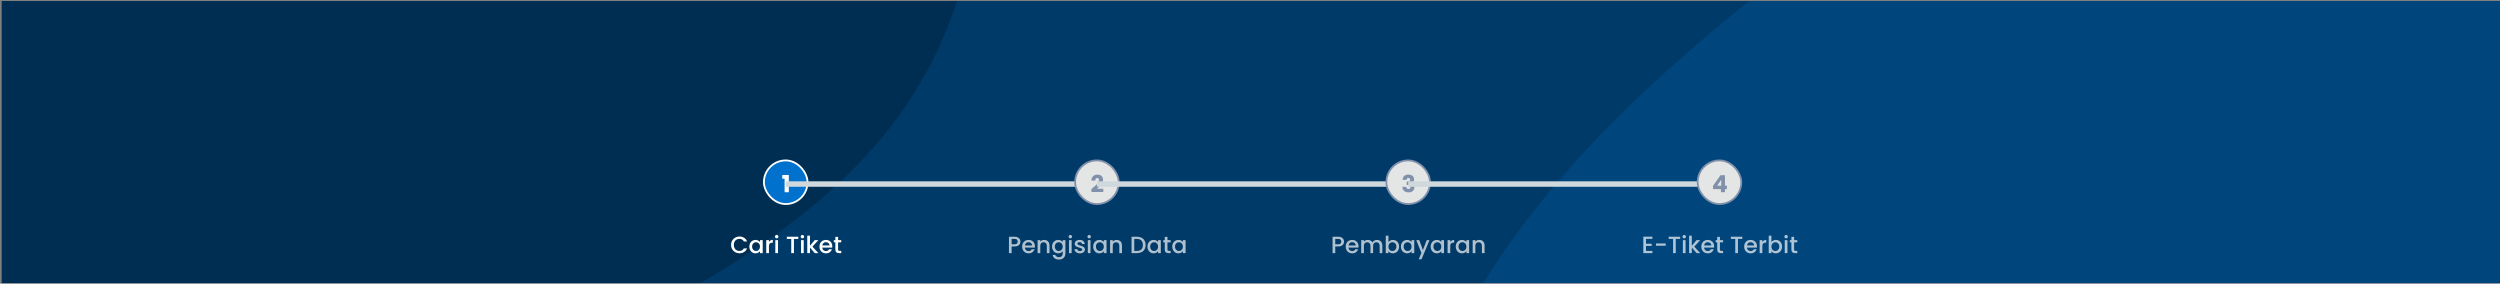 <svg width="1375" height="156" viewBox="0 0 1375 156" fill="none" xmlns="http://www.w3.org/2000/svg">
<rect x="0" y="0" width="1375" height="156" fill="#808080" stroke="none"/>
<rect width="1376" height="155.19" transform="translate(0.925 0.537)" fill="#0C2F55"/>
<g clip-path="url(#clip0_63_5)">
<g clip-path="url(#clip1_63_5)">
<mask id="mask0_63_5" style="mask-type:luminance" maskUnits="userSpaceOnUse" x="0" y="-202" width="1441" height="561">
<path d="M1440.93 -201.868H0.925V358.132H1440.93V-201.868Z" fill="white"/>
</mask>
<g mask="url(#mask0_63_5)">
<path d="M1440.93 -201.868H0.925V358.132H1440.93V-201.868Z" fill="#003A68"/>
<path d="M0.925 307.835C97.586 305.916 185.11 263.014 270.256 217.219C361.815 167.975 467.215 125.31 513.432 32.186C560.01 -61.666 536.799 -173.304 514.922 -275.77C494.192 -372.866 454.905 -463.894 391.25 -540.087C326.774 -617.263 244.822 -676.502 150.651 -711.789C51.416 -748.974 -53.979 -761.008 -158.918 -746.242C-276.249 -729.732 -402.308 -707.842 -484.426 -622.427C-567.767 -535.739 -599.959 -408.418 -599.308 -288.168C-598.703 -176.429 -540.352 -76.448 -480.958 18.201C-427.831 102.862 -361.034 176.561 -275.367 228.051C-191.507 278.455 -96.898 309.777 0.925 307.835Z" fill="#002E53"/>
<path d="M1440.93 944.955C1567.92 954.154 1705.87 1005.78 1815.13 940.409C1924.72 874.841 1962.12 734.952 1997.14 612.146C2028.4 502.511 2037.58 386.166 2004.27 277.135C1973.61 176.761 1893.63 104.377 1819.37 30.21C1750.1 -38.967 1680.46 -110.254 1587.06 -139.557C1492.71 -169.157 1393.59 -152.432 1296.47 -133.834C1190.17 -113.477 1083.23 -91.932 996.971 -26.556C898.025 48.434 796.114 140.08 773.889 262.227C751.497 385.291 822.633 503.168 880.398 614.116C935.629 720.198 997.014 827.813 1100.01 888.605C1201.25 948.361 1323.67 936.461 1440.93 944.955Z" fill="#00467D"/>
</g>
</g>
</g>
<path d="M402.079 134.69C402.079 133.806 402.283 133.013 402.69 132.311C403.106 131.609 403.665 131.063 404.367 130.673C405.078 130.275 405.853 130.075 406.694 130.075C407.656 130.075 408.51 130.314 409.255 130.79C410.009 131.258 410.555 131.926 410.893 132.792H409.112C408.878 132.316 408.553 131.96 408.137 131.726C407.721 131.492 407.24 131.375 406.694 131.375C406.096 131.375 405.563 131.51 405.095 131.778C404.627 132.047 404.259 132.433 403.99 132.935C403.73 133.438 403.6 134.023 403.6 134.69C403.6 135.358 403.73 135.943 403.99 136.445C404.259 136.948 404.627 137.338 405.095 137.615C405.563 137.884 406.096 138.018 406.694 138.018C407.24 138.018 407.721 137.901 408.137 137.667C408.553 137.433 408.878 137.078 409.112 136.601H410.893C410.555 137.468 410.009 138.135 409.255 138.603C408.51 139.071 407.656 139.305 406.694 139.305C405.845 139.305 405.069 139.11 404.367 138.72C403.665 138.322 403.106 137.771 402.69 137.069C402.283 136.367 402.079 135.574 402.079 134.69ZM412.134 135.613C412.134 134.894 412.281 134.257 412.576 133.702C412.879 133.148 413.286 132.719 413.798 132.415C414.318 132.103 414.89 131.947 415.514 131.947C416.077 131.947 416.567 132.06 416.983 132.285C417.407 132.502 417.745 132.775 417.997 133.104V132.064H419.492V139.227H417.997V138.161C417.745 138.499 417.403 138.781 416.97 139.006C416.536 139.232 416.042 139.344 415.488 139.344C414.872 139.344 414.309 139.188 413.798 138.876C413.286 138.556 412.879 138.114 412.576 137.55C412.281 136.978 412.134 136.333 412.134 135.613ZM417.997 135.639C417.997 135.145 417.893 134.716 417.685 134.352C417.485 133.988 417.221 133.711 416.892 133.52C416.562 133.33 416.207 133.234 415.826 133.234C415.444 133.234 415.089 133.33 414.76 133.52C414.43 133.702 414.162 133.975 413.954 134.339C413.754 134.695 413.655 135.119 413.655 135.613C413.655 136.107 413.754 136.541 413.954 136.913C414.162 137.286 414.43 137.572 414.76 137.771C415.098 137.962 415.453 138.057 415.826 138.057C416.207 138.057 416.562 137.962 416.892 137.771C417.221 137.581 417.485 137.303 417.685 136.939C417.893 136.567 417.997 136.133 417.997 135.639ZM422.92 133.104C423.137 132.74 423.423 132.459 423.778 132.259C424.142 132.051 424.571 131.947 425.065 131.947V133.481H424.688C424.108 133.481 423.666 133.629 423.362 133.923C423.068 134.218 422.92 134.729 422.92 135.457V139.227H421.438V132.064H422.92V133.104ZM427.181 131.115C426.913 131.115 426.687 131.024 426.505 130.842C426.323 130.66 426.232 130.435 426.232 130.166C426.232 129.898 426.323 129.672 426.505 129.49C426.687 129.308 426.913 129.217 427.181 129.217C427.441 129.217 427.662 129.308 427.844 129.49C428.026 129.672 428.117 129.898 428.117 130.166C428.117 130.435 428.026 130.66 427.844 130.842C427.662 131.024 427.441 131.115 427.181 131.115ZM427.909 132.064V139.227H426.427V132.064H427.909ZM439.069 130.192V131.401H436.664V139.227H435.182V131.401H432.764V130.192H439.069ZM441.324 131.115C441.055 131.115 440.83 131.024 440.648 130.842C440.466 130.66 440.375 130.435 440.375 130.166C440.375 129.898 440.466 129.672 440.648 129.49C440.83 129.308 441.055 129.217 441.324 129.217C441.584 129.217 441.805 129.308 441.987 129.49C442.169 129.672 442.26 129.898 442.26 130.166C442.26 130.435 442.169 130.66 441.987 130.842C441.805 131.024 441.584 131.115 441.324 131.115ZM442.052 132.064V139.227H440.57V132.064H442.052ZM446.832 135.652L450.134 139.227H448.132L445.48 136.146V139.227H443.998V129.607H445.48V135.197L448.08 132.064H450.134L446.832 135.652ZM457.761 135.47C457.761 135.739 457.744 135.982 457.709 136.198H452.236C452.279 136.77 452.492 137.23 452.873 137.576C453.254 137.923 453.722 138.096 454.277 138.096C455.074 138.096 455.638 137.763 455.967 137.095H457.566C457.349 137.754 456.955 138.296 456.383 138.72C455.82 139.136 455.118 139.344 454.277 139.344C453.592 139.344 452.977 139.193 452.431 138.889C451.894 138.577 451.469 138.144 451.157 137.589C450.854 137.026 450.702 136.376 450.702 135.639C450.702 134.903 450.849 134.257 451.144 133.702C451.447 133.139 451.868 132.706 452.405 132.402C452.951 132.099 453.575 131.947 454.277 131.947C454.953 131.947 455.555 132.095 456.084 132.389C456.613 132.684 457.024 133.1 457.319 133.637C457.614 134.166 457.761 134.777 457.761 135.47ZM456.214 135.002C456.205 134.456 456.01 134.019 455.629 133.689C455.248 133.36 454.775 133.195 454.212 133.195C453.701 133.195 453.263 133.36 452.899 133.689C452.535 134.01 452.318 134.448 452.249 135.002H456.214ZM460.948 133.273V137.238C460.948 137.507 461.009 137.702 461.13 137.823C461.26 137.936 461.477 137.992 461.78 137.992H462.69V139.227H461.52C460.853 139.227 460.342 139.071 459.986 138.759C459.631 138.447 459.453 137.94 459.453 137.238V133.273H458.608V132.064H459.453V130.283H460.948V132.064H462.69V133.273H460.948Z" fill="white"/>
<rect x="420.145" y="88.227" width="24" height="24" rx="12" fill="#0071CC"/>
<rect x="420.145" y="88.227" width="24" height="24" rx="12" stroke="white"/>
<path d="M430.245 98.304V96.237H433.846V105.727H431.532V98.304H430.245Z" fill="white"/>
<path d="M561.239 132.883C561.239 133.343 561.13 133.776 560.914 134.183C560.697 134.591 560.35 134.924 559.874 135.184C559.397 135.436 558.786 135.561 558.041 135.561H556.403V139.227H554.921V130.192H558.041C558.734 130.192 559.319 130.314 559.796 130.556C560.281 130.79 560.641 131.111 560.875 131.518C561.117 131.926 561.239 132.381 561.239 132.883ZM558.041 134.352C558.604 134.352 559.024 134.227 559.302 133.975C559.579 133.715 559.718 133.351 559.718 132.883C559.718 131.895 559.159 131.401 558.041 131.401H556.403V134.352H558.041ZM569.217 135.47C569.217 135.739 569.2 135.982 569.165 136.198H563.692C563.735 136.77 563.948 137.23 564.329 137.576C564.71 137.923 565.178 138.096 565.733 138.096C566.53 138.096 567.094 137.763 567.423 137.095H569.022C568.805 137.754 568.411 138.296 567.839 138.72C567.276 139.136 566.574 139.344 565.733 139.344C565.048 139.344 564.433 139.193 563.887 138.889C563.35 138.577 562.925 138.144 562.613 137.589C562.31 137.026 562.158 136.376 562.158 135.639C562.158 134.903 562.305 134.257 562.6 133.702C562.903 133.139 563.324 132.706 563.861 132.402C564.407 132.099 565.031 131.947 565.733 131.947C566.409 131.947 567.011 132.095 567.54 132.389C568.069 132.684 568.48 133.1 568.775 133.637C569.07 134.166 569.217 134.777 569.217 135.47ZM567.67 135.002C567.661 134.456 567.466 134.019 567.085 133.689C566.704 133.36 566.231 133.195 565.668 133.195C565.157 133.195 564.719 133.36 564.355 133.689C563.991 134.01 563.774 134.448 563.705 135.002H567.67ZM574.29 131.947C574.853 131.947 575.356 132.064 575.798 132.298C576.248 132.532 576.599 132.879 576.851 133.338C577.102 133.798 577.228 134.352 577.228 135.002V139.227H575.759V135.223C575.759 134.582 575.598 134.092 575.278 133.754C574.957 133.408 574.519 133.234 573.965 133.234C573.41 133.234 572.968 133.408 572.639 133.754C572.318 134.092 572.158 134.582 572.158 135.223V139.227H570.676V132.064H572.158V132.883C572.4 132.589 572.708 132.359 573.081 132.194C573.462 132.03 573.865 131.947 574.29 131.947ZM582.004 131.947C582.559 131.947 583.048 132.06 583.473 132.285C583.906 132.502 584.244 132.775 584.487 133.104V132.064H585.982V139.344C585.982 140.003 585.843 140.588 585.566 141.099C585.289 141.619 584.886 142.027 584.357 142.321C583.837 142.616 583.213 142.763 582.485 142.763C581.514 142.763 580.708 142.534 580.067 142.074C579.426 141.624 579.062 141.008 578.975 140.228H580.444C580.557 140.601 580.795 140.9 581.159 141.125C581.532 141.359 581.974 141.476 582.485 141.476C583.083 141.476 583.564 141.294 583.928 140.93C584.301 140.566 584.487 140.038 584.487 139.344V138.148C584.236 138.486 583.893 138.772 583.46 139.006C583.035 139.232 582.55 139.344 582.004 139.344C581.38 139.344 580.808 139.188 580.288 138.876C579.777 138.556 579.369 138.114 579.066 137.55C578.771 136.978 578.624 136.333 578.624 135.613C578.624 134.894 578.771 134.257 579.066 133.702C579.369 133.148 579.777 132.719 580.288 132.415C580.808 132.103 581.38 131.947 582.004 131.947ZM584.487 135.639C584.487 135.145 584.383 134.716 584.175 134.352C583.976 133.988 583.711 133.711 583.382 133.52C583.053 133.33 582.697 133.234 582.316 133.234C581.935 133.234 581.579 133.33 581.25 133.52C580.921 133.702 580.652 133.975 580.444 134.339C580.245 134.695 580.145 135.119 580.145 135.613C580.145 136.107 580.245 136.541 580.444 136.913C580.652 137.286 580.921 137.572 581.25 137.771C581.588 137.962 581.943 138.057 582.316 138.057C582.697 138.057 583.053 137.962 583.382 137.771C583.711 137.581 583.976 137.303 584.175 136.939C584.383 136.567 584.487 136.133 584.487 135.639ZM588.682 131.115C588.414 131.115 588.188 131.024 588.006 130.842C587.824 130.66 587.733 130.435 587.733 130.166C587.733 129.898 587.824 129.672 588.006 129.49C588.188 129.308 588.414 129.217 588.682 129.217C588.942 129.217 589.163 129.308 589.345 129.49C589.527 129.672 589.618 129.898 589.618 130.166C589.618 130.435 589.527 130.66 589.345 130.842C589.163 131.024 588.942 131.115 588.682 131.115ZM589.41 132.064V139.227H587.928V132.064H589.41ZM593.956 139.344C593.393 139.344 592.886 139.245 592.435 139.045C591.993 138.837 591.642 138.56 591.382 138.213C591.122 137.858 590.984 137.464 590.966 137.03H592.5C592.526 137.334 592.669 137.589 592.929 137.797C593.198 137.997 593.532 138.096 593.93 138.096C594.346 138.096 594.667 138.018 594.892 137.862C595.126 137.698 595.243 137.49 595.243 137.238C595.243 136.97 595.113 136.77 594.853 136.64C594.602 136.51 594.199 136.367 593.644 136.211C593.107 136.064 592.669 135.921 592.331 135.782C591.993 135.644 591.699 135.431 591.447 135.145C591.205 134.859 591.083 134.482 591.083 134.014C591.083 133.633 591.196 133.286 591.421 132.974C591.647 132.654 591.967 132.402 592.383 132.22C592.808 132.038 593.293 131.947 593.839 131.947C594.654 131.947 595.308 132.155 595.802 132.571C596.305 132.979 596.574 133.538 596.608 134.248H595.126C595.1 133.928 594.97 133.672 594.736 133.481C594.502 133.291 594.186 133.195 593.787 133.195C593.397 133.195 593.098 133.269 592.89 133.416C592.682 133.564 592.578 133.759 592.578 134.001C592.578 134.192 592.648 134.352 592.786 134.482C592.925 134.612 593.094 134.716 593.293 134.794C593.493 134.864 593.787 134.955 594.177 135.067C594.697 135.206 595.122 135.349 595.451 135.496C595.789 135.635 596.08 135.843 596.322 136.12C596.565 136.398 596.691 136.766 596.699 137.225C596.699 137.633 596.587 137.997 596.361 138.317C596.136 138.638 595.815 138.889 595.399 139.071C594.992 139.253 594.511 139.344 593.956 139.344ZM599.055 131.115C598.786 131.115 598.561 131.024 598.379 130.842C598.197 130.66 598.106 130.435 598.106 130.166C598.106 129.898 598.197 129.672 598.379 129.49C598.561 129.308 598.786 129.217 599.055 129.217C599.315 129.217 599.536 129.308 599.718 129.49C599.9 129.672 599.991 129.898 599.991 130.166C599.991 130.435 599.9 130.66 599.718 130.842C599.536 131.024 599.315 131.115 599.055 131.115ZM599.783 132.064V139.227H598.301V132.064H599.783ZM601.234 135.613C601.234 134.894 601.382 134.257 601.676 133.702C601.98 133.148 602.387 132.719 602.898 132.415C603.418 132.103 603.99 131.947 604.614 131.947C605.178 131.947 605.667 132.06 606.083 132.285C606.508 132.502 606.846 132.775 607.097 133.104V132.064H608.592V139.227H607.097V138.161C606.846 138.499 606.504 138.781 606.07 139.006C605.637 139.232 605.143 139.344 604.588 139.344C603.973 139.344 603.41 139.188 602.898 138.876C602.387 138.556 601.98 138.114 601.676 137.55C601.382 136.978 601.234 136.333 601.234 135.613ZM607.097 135.639C607.097 135.145 606.993 134.716 606.785 134.352C606.586 133.988 606.322 133.711 605.992 133.52C605.663 133.33 605.308 133.234 604.926 133.234C604.545 133.234 604.19 133.33 603.86 133.52C603.531 133.702 603.262 133.975 603.054 134.339C602.855 134.695 602.755 135.119 602.755 135.613C602.755 136.107 602.855 136.541 603.054 136.913C603.262 137.286 603.531 137.572 603.86 137.771C604.198 137.962 604.554 138.057 604.926 138.057C605.308 138.057 605.663 137.962 605.992 137.771C606.322 137.581 606.586 137.303 606.785 136.939C606.993 136.567 607.097 136.133 607.097 135.639ZM614.153 131.947C614.716 131.947 615.219 132.064 615.661 132.298C616.111 132.532 616.462 132.879 616.714 133.338C616.965 133.798 617.091 134.352 617.091 135.002V139.227H615.622V135.223C615.622 134.582 615.461 134.092 615.141 133.754C614.82 133.408 614.382 133.234 613.828 133.234C613.273 133.234 612.831 133.408 612.502 133.754C612.181 134.092 612.021 134.582 612.021 135.223V139.227H610.539V132.064H612.021V132.883C612.263 132.589 612.571 132.359 612.944 132.194C613.325 132.03 613.728 131.947 614.153 131.947ZM625.309 130.192C626.271 130.192 627.112 130.379 627.831 130.751C628.559 131.115 629.118 131.644 629.508 132.337C629.907 133.022 630.106 133.824 630.106 134.742C630.106 135.661 629.907 136.458 629.508 137.134C629.118 137.81 628.559 138.33 627.831 138.694C627.112 139.05 626.271 139.227 625.309 139.227H622.358V130.192H625.309ZM625.309 138.018C626.366 138.018 627.177 137.732 627.74 137.16C628.303 136.588 628.585 135.782 628.585 134.742C628.585 133.694 628.303 132.875 627.74 132.285C627.177 131.696 626.366 131.401 625.309 131.401H623.84V138.018H625.309ZM631.081 135.613C631.081 134.894 631.228 134.257 631.523 133.702C631.826 133.148 632.234 132.719 632.745 132.415C633.265 132.103 633.837 131.947 634.461 131.947C635.024 131.947 635.514 132.06 635.93 132.285C636.355 132.502 636.693 132.775 636.944 133.104V132.064H638.439V139.227H636.944V138.161C636.693 138.499 636.35 138.781 635.917 139.006C635.484 139.232 634.99 139.344 634.435 139.344C633.82 139.344 633.256 139.188 632.745 138.876C632.234 138.556 631.826 138.114 631.523 137.55C631.228 136.978 631.081 136.333 631.081 135.613ZM636.944 135.639C636.944 135.145 636.84 134.716 636.632 134.352C636.433 133.988 636.168 133.711 635.839 133.52C635.51 133.33 635.154 133.234 634.773 133.234C634.392 133.234 634.036 133.33 633.707 133.52C633.378 133.702 633.109 133.975 632.901 134.339C632.702 134.695 632.602 135.119 632.602 135.613C632.602 136.107 632.702 136.541 632.901 136.913C633.109 137.286 633.378 137.572 633.707 137.771C634.045 137.962 634.4 138.057 634.773 138.057C635.154 138.057 635.51 137.962 635.839 137.771C636.168 137.581 636.433 137.303 636.632 136.939C636.84 136.567 636.944 136.133 636.944 135.639ZM642.114 133.273V137.238C642.114 137.507 642.175 137.702 642.296 137.823C642.426 137.936 642.643 137.992 642.946 137.992H643.856V139.227H642.686C642.019 139.227 641.508 139.071 641.152 138.759C640.797 138.447 640.619 137.94 640.619 137.238V133.273H639.774V132.064H640.619V130.283H642.114V132.064H643.856V133.273H642.114ZM644.728 135.613C644.728 134.894 644.876 134.257 645.17 133.702C645.474 133.148 645.881 132.719 646.392 132.415C646.912 132.103 647.484 131.947 648.108 131.947C648.672 131.947 649.161 132.06 649.577 132.285C650.002 132.502 650.34 132.775 650.591 133.104V132.064H652.086V139.227H650.591V138.161C650.34 138.499 649.998 138.781 649.564 139.006C649.131 139.232 648.637 139.344 648.082 139.344C647.467 139.344 646.904 139.188 646.392 138.876C645.881 138.556 645.474 138.114 645.17 137.55C644.876 136.978 644.728 136.333 644.728 135.613ZM650.591 135.639C650.591 135.145 650.487 134.716 650.279 134.352C650.08 133.988 649.816 133.711 649.486 133.52C649.157 133.33 648.802 133.234 648.42 133.234C648.039 133.234 647.684 133.33 647.354 133.52C647.025 133.702 646.756 133.975 646.548 134.339C646.349 134.695 646.249 135.119 646.249 135.613C646.249 136.107 646.349 136.541 646.548 136.913C646.756 137.286 647.025 137.572 647.354 137.771C647.692 137.962 648.048 138.057 648.42 138.057C648.802 138.057 649.157 137.962 649.486 137.771C649.816 137.581 650.08 137.303 650.279 136.939C650.487 136.567 650.591 136.133 650.591 135.639Z" fill="#FAFAFA" fill-opacity="0.7"/>
<rect x="432.145" y="99.727" width="171.19" height="3" fill="#CFD8DC"/>
<rect x="591.315" y="88.227" width="24" height="24" rx="12" fill="#E4E5E5"/>
<rect x="591.315" y="88.227" width="24" height="24" rx="12" stroke="#8191AB"/>
<path d="M600.289 103.946C600.584 103.712 600.718 103.604 600.692 103.621C601.542 102.919 602.209 102.343 602.694 101.892C603.188 101.442 603.604 100.969 603.942 100.475C604.28 99.981 604.449 99.5 604.449 99.032C604.449 98.677 604.367 98.4 604.202 98.2C604.038 98.001 603.791 97.901 603.461 97.901C603.132 97.901 602.872 98.027 602.681 98.278C602.499 98.521 602.408 98.868 602.408 99.318H600.263C600.281 98.582 600.437 97.966 600.731 97.472C601.035 96.978 601.429 96.614 601.914 96.38C602.408 96.146 602.954 96.029 603.552 96.029C604.584 96.029 605.359 96.294 605.879 96.822C606.408 97.351 606.672 98.04 606.672 98.889C606.672 99.817 606.356 100.679 605.723 101.476C605.091 102.265 604.285 103.036 603.305 103.79H606.815V105.597H600.289V103.946Z" fill="#8191AB"/>
<path d="M739.223 132.883C739.223 133.343 739.114 133.776 738.898 134.183C738.681 134.591 738.334 134.924 737.858 135.184C737.381 135.436 736.77 135.561 736.025 135.561H734.387V139.227H732.905V130.192H736.025C736.718 130.192 737.303 130.314 737.78 130.556C738.265 130.79 738.625 131.111 738.859 131.518C739.101 131.926 739.223 132.381 739.223 132.883ZM736.025 134.352C736.588 134.352 737.008 134.227 737.286 133.975C737.563 133.715 737.702 133.351 737.702 132.883C737.702 131.895 737.143 131.401 736.025 131.401H734.387V134.352H736.025ZM747.201 135.47C747.201 135.739 747.184 135.982 747.149 136.198H741.676C741.719 136.77 741.932 137.23 742.313 137.576C742.694 137.923 743.162 138.096 743.717 138.096C744.514 138.096 745.078 137.763 745.407 137.095H747.006C746.789 137.754 746.395 138.296 745.823 138.72C745.26 139.136 744.558 139.344 743.717 139.344C743.032 139.344 742.417 139.193 741.871 138.889C741.334 138.577 740.909 138.144 740.597 137.589C740.294 137.026 740.142 136.376 740.142 135.639C740.142 134.903 740.289 134.257 740.584 133.702C740.887 133.139 741.308 132.706 741.845 132.402C742.391 132.099 743.015 131.947 743.717 131.947C744.393 131.947 744.995 132.095 745.524 132.389C746.053 132.684 746.464 133.1 746.759 133.637C747.054 134.166 747.201 134.777 747.201 135.47ZM745.654 135.002C745.645 134.456 745.45 134.019 745.069 133.689C744.688 133.36 744.215 133.195 743.652 133.195C743.141 133.195 742.703 133.36 742.339 133.689C741.975 134.01 741.758 134.448 741.689 135.002H745.654ZM757.331 131.947C757.894 131.947 758.397 132.064 758.839 132.298C759.289 132.532 759.64 132.879 759.892 133.338C760.152 133.798 760.282 134.352 760.282 135.002V139.227H758.813V135.223C758.813 134.582 758.652 134.092 758.332 133.754C758.011 133.408 757.573 133.234 757.019 133.234C756.464 133.234 756.022 133.408 755.693 133.754C755.372 134.092 755.212 134.582 755.212 135.223V139.227H753.743V135.223C753.743 134.582 753.582 134.092 753.262 133.754C752.941 133.408 752.503 133.234 751.949 133.234C751.394 133.234 750.952 133.408 750.623 133.754C750.302 134.092 750.142 134.582 750.142 135.223V139.227H748.66V132.064H750.142V132.883C750.384 132.589 750.692 132.359 751.065 132.194C751.437 132.03 751.836 131.947 752.261 131.947C752.833 131.947 753.344 132.069 753.795 132.311C754.245 132.554 754.592 132.905 754.835 133.364C755.051 132.931 755.389 132.589 755.849 132.337C756.308 132.077 756.802 131.947 757.331 131.947ZM763.649 133.13C763.901 132.784 764.243 132.502 764.676 132.285C765.118 132.06 765.608 131.947 766.145 131.947C766.778 131.947 767.35 132.099 767.861 132.402C768.373 132.706 768.776 133.139 769.07 133.702C769.365 134.257 769.512 134.894 769.512 135.613C769.512 136.333 769.365 136.978 769.07 137.55C768.776 138.114 768.368 138.556 767.848 138.876C767.337 139.188 766.769 139.344 766.145 139.344C765.591 139.344 765.097 139.236 764.663 139.019C764.239 138.803 763.901 138.525 763.649 138.187V139.227H762.167V129.607H763.649V133.13ZM768.004 135.613C768.004 135.119 767.9 134.695 767.692 134.339C767.493 133.975 767.224 133.702 766.886 133.52C766.557 133.33 766.202 133.234 765.82 133.234C765.448 133.234 765.092 133.33 764.754 133.52C764.425 133.711 764.156 133.988 763.948 134.352C763.749 134.716 763.649 135.145 763.649 135.639C763.649 136.133 763.749 136.567 763.948 136.939C764.156 137.303 764.425 137.581 764.754 137.771C765.092 137.962 765.448 138.057 765.82 138.057C766.202 138.057 766.557 137.962 766.886 137.771C767.224 137.572 767.493 137.286 767.692 136.913C767.9 136.541 768.004 136.107 768.004 135.613ZM770.484 135.613C770.484 134.894 770.631 134.257 770.926 133.702C771.229 133.148 771.637 132.719 772.148 132.415C772.668 132.103 773.24 131.947 773.864 131.947C774.427 131.947 774.917 132.06 775.333 132.285C775.758 132.502 776.096 132.775 776.347 133.104V132.064H777.842V139.227H776.347V138.161C776.096 138.499 775.753 138.781 775.32 139.006C774.887 139.232 774.393 139.344 773.838 139.344C773.223 139.344 772.659 139.188 772.148 138.876C771.637 138.556 771.229 138.114 770.926 137.55C770.631 136.978 770.484 136.333 770.484 135.613ZM776.347 135.639C776.347 135.145 776.243 134.716 776.035 134.352C775.836 133.988 775.571 133.711 775.242 133.52C774.913 133.33 774.557 133.234 774.176 133.234C773.795 133.234 773.439 133.33 773.11 133.52C772.781 133.702 772.512 133.975 772.304 134.339C772.105 134.695 772.005 135.119 772.005 135.613C772.005 136.107 772.105 136.541 772.304 136.913C772.512 137.286 772.781 137.572 773.11 137.771C773.448 137.962 773.803 138.057 774.176 138.057C774.557 138.057 774.913 137.962 775.242 137.771C775.571 137.581 775.836 137.303 776.035 136.939C776.243 136.567 776.347 136.133 776.347 135.639ZM786.236 132.064L781.842 142.594H780.308L781.764 139.11L778.943 132.064H780.594L782.609 137.524L784.702 132.064H786.236ZM786.861 135.613C786.861 134.894 787.008 134.257 787.303 133.702C787.606 133.148 788.014 132.719 788.525 132.415C789.045 132.103 789.617 131.947 790.241 131.947C790.804 131.947 791.294 132.06 791.71 132.285C792.135 132.502 792.473 132.775 792.724 133.104V132.064H794.219V139.227H792.724V138.161C792.473 138.499 792.13 138.781 791.697 139.006C791.264 139.232 790.77 139.344 790.215 139.344C789.6 139.344 789.036 139.188 788.525 138.876C788.014 138.556 787.606 138.114 787.303 137.55C787.008 136.978 786.861 136.333 786.861 135.613ZM792.724 135.639C792.724 135.145 792.62 134.716 792.412 134.352C792.213 133.988 791.948 133.711 791.619 133.52C791.29 133.33 790.934 133.234 790.553 133.234C790.172 133.234 789.816 133.33 789.487 133.52C789.158 133.702 788.889 133.975 788.681 134.339C788.482 134.695 788.382 135.119 788.382 135.613C788.382 136.107 788.482 136.541 788.681 136.913C788.889 137.286 789.158 137.572 789.487 137.771C789.825 137.962 790.18 138.057 790.553 138.057C790.934 138.057 791.29 137.962 791.619 137.771C791.948 137.581 792.213 137.303 792.412 136.939C792.62 136.567 792.724 136.133 792.724 135.639ZM797.647 133.104C797.864 132.74 798.15 132.459 798.505 132.259C798.869 132.051 799.298 131.947 799.792 131.947V133.481H799.415C798.835 133.481 798.393 133.629 798.089 133.923C797.795 134.218 797.647 134.729 797.647 135.457V139.227H796.165V132.064H797.647V133.104ZM800.661 135.613C800.661 134.894 800.808 134.257 801.103 133.702C801.406 133.148 801.813 132.719 802.325 132.415C802.845 132.103 803.417 131.947 804.041 131.947C804.604 131.947 805.094 132.06 805.51 132.285C805.934 132.502 806.272 132.775 806.524 133.104V132.064H808.019V139.227H806.524V138.161C806.272 138.499 805.93 138.781 805.497 139.006C805.063 139.232 804.569 139.344 804.015 139.344C803.399 139.344 802.836 139.188 802.325 138.876C801.813 138.556 801.406 138.114 801.103 137.55C800.808 136.978 800.661 136.333 800.661 135.613ZM806.524 135.639C806.524 135.145 806.42 134.716 806.212 134.352C806.012 133.988 805.748 133.711 805.419 133.52C805.089 133.33 804.734 133.234 804.353 133.234C803.971 133.234 803.616 133.33 803.287 133.52C802.957 133.702 802.689 133.975 802.481 134.339C802.281 134.695 802.182 135.119 802.182 135.613C802.182 136.107 802.281 136.541 802.481 136.913C802.689 137.286 802.957 137.572 803.287 137.771C803.625 137.962 803.98 138.057 804.353 138.057C804.734 138.057 805.089 137.962 805.419 137.771C805.748 137.581 806.012 137.303 806.212 136.939C806.42 136.567 806.524 136.133 806.524 135.639ZM813.579 131.947C814.143 131.947 814.645 132.064 815.087 132.298C815.538 132.532 815.889 132.879 816.14 133.338C816.392 133.798 816.517 134.352 816.517 135.002V139.227H815.048V135.223C815.048 134.582 814.888 134.092 814.567 133.754C814.247 133.408 813.809 133.234 813.254 133.234C812.7 133.234 812.258 133.408 811.928 133.754C811.608 134.092 811.447 134.582 811.447 135.223V139.227H809.965V132.064H811.447V132.883C811.69 132.589 811.998 132.359 812.37 132.194C812.752 132.03 813.155 131.947 813.579 131.947Z" fill="#FAFAFA" fill-opacity="0.7"/>
<rect x="603.335" y="99.727" width="171.19" height="3" fill="#CFD8DC"/>
<rect x="762.505" y="88.227" width="24" height="24" rx="12" fill="#E4E5E5"/>
<rect x="762.505" y="88.227" width="24" height="24" rx="12" stroke="#8191AB"/>
<path d="M771.419 98.915C771.453 97.988 771.757 97.273 772.329 96.77C772.901 96.268 773.676 96.016 774.656 96.016C775.306 96.016 775.86 96.129 776.32 96.354C776.788 96.58 777.139 96.887 777.373 97.277C777.615 97.667 777.737 98.105 777.737 98.59C777.737 99.162 777.594 99.63 777.308 99.994C777.022 100.35 776.688 100.592 776.307 100.722V100.774C776.801 100.939 777.191 101.212 777.477 101.593C777.763 101.975 777.906 102.464 777.906 103.062C777.906 103.6 777.78 104.076 777.529 104.492C777.286 104.9 776.926 105.22 776.45 105.454C775.982 105.688 775.423 105.805 774.773 105.805C773.733 105.805 772.901 105.55 772.277 105.038C771.661 104.527 771.336 103.756 771.302 102.724H773.46C773.468 103.106 773.577 103.409 773.785 103.634C773.993 103.851 774.296 103.959 774.695 103.959C775.033 103.959 775.293 103.864 775.475 103.673C775.665 103.474 775.761 103.214 775.761 102.893C775.761 102.477 775.626 102.178 775.358 101.996C775.098 101.806 774.677 101.71 774.097 101.71H773.681V99.903H774.097C774.539 99.903 774.894 99.83 775.163 99.682C775.44 99.526 775.579 99.253 775.579 98.863C775.579 98.551 775.492 98.309 775.319 98.135C775.145 97.962 774.907 97.875 774.604 97.875C774.274 97.875 774.027 97.975 773.863 98.174C773.707 98.374 773.616 98.621 773.59 98.915H771.419Z" fill="#8191AB"/>
<path d="M905.304 131.388V134.04H908.424V135.249H905.304V138.018H908.814V139.227H903.822V130.179H908.814V131.388H905.304ZM916.139 133.897V135.145H910.796V133.897H916.139ZM924.081 130.192V131.401H921.676V139.227H920.194V131.401H917.776V130.192H924.081ZM926.336 131.115C926.067 131.115 925.842 131.024 925.66 130.842C925.478 130.66 925.387 130.435 925.387 130.166C925.387 129.898 925.478 129.672 925.66 129.49C925.842 129.308 926.067 129.217 926.336 129.217C926.596 129.217 926.817 129.308 926.999 129.49C927.181 129.672 927.272 129.898 927.272 130.166C927.272 130.435 927.181 130.66 926.999 130.842C926.817 131.024 926.596 131.115 926.336 131.115ZM927.064 132.064V139.227H925.582V132.064H927.064ZM931.844 135.652L935.146 139.227H933.144L930.492 136.146V139.227H929.01V129.607H930.492V135.197L933.092 132.064H935.146L931.844 135.652ZM942.773 135.47C942.773 135.739 942.756 135.982 942.721 136.198H937.248C937.291 136.77 937.504 137.23 937.885 137.576C938.266 137.923 938.734 138.096 939.289 138.096C940.086 138.096 940.65 137.763 940.979 137.095H942.578C942.361 137.754 941.967 138.296 941.395 138.72C940.832 139.136 940.13 139.344 939.289 139.344C938.604 139.344 937.989 139.193 937.443 138.889C936.906 138.577 936.481 138.144 936.169 137.589C935.866 137.026 935.714 136.376 935.714 135.639C935.714 134.903 935.861 134.257 936.156 133.702C936.459 133.139 936.88 132.706 937.417 132.402C937.963 132.099 938.587 131.947 939.289 131.947C939.965 131.947 940.567 132.095 941.096 132.389C941.625 132.684 942.036 133.1 942.331 133.637C942.626 134.166 942.773 134.777 942.773 135.47ZM941.226 135.002C941.217 134.456 941.022 134.019 940.641 133.689C940.26 133.36 939.787 133.195 939.224 133.195C938.713 133.195 938.275 133.36 937.911 133.689C937.547 134.01 937.33 134.448 937.261 135.002H941.226ZM945.96 133.273V137.238C945.96 137.507 946.021 137.702 946.142 137.823C946.272 137.936 946.489 137.992 946.792 137.992H947.702V139.227H946.532C945.865 139.227 945.354 139.071 944.998 138.759C944.643 138.447 944.465 137.94 944.465 137.238V133.273H943.62V132.064H944.465V130.283H945.96V132.064H947.702V133.273H945.96ZM958.282 130.192V131.401H955.877V139.227H954.395V131.401H951.977V130.192H958.282ZM966.348 135.47C966.348 135.739 966.331 135.982 966.296 136.198H960.823C960.866 136.77 961.079 137.23 961.46 137.576C961.841 137.923 962.309 138.096 962.864 138.096C963.661 138.096 964.225 137.763 964.554 137.095H966.153C965.936 137.754 965.542 138.296 964.97 138.72C964.407 139.136 963.705 139.344 962.864 139.344C962.179 139.344 961.564 139.193 961.018 138.889C960.481 138.577 960.056 138.144 959.744 137.589C959.441 137.026 959.289 136.376 959.289 135.639C959.289 134.903 959.436 134.257 959.731 133.702C960.034 133.139 960.455 132.706 960.992 132.402C961.538 132.099 962.162 131.947 962.864 131.947C963.54 131.947 964.142 132.095 964.671 132.389C965.2 132.684 965.611 133.1 965.906 133.637C966.201 134.166 966.348 134.777 966.348 135.47ZM964.801 135.002C964.792 134.456 964.597 134.019 964.216 133.689C963.835 133.36 963.362 133.195 962.799 133.195C962.288 133.195 961.85 133.36 961.486 133.689C961.122 134.01 960.905 134.448 960.836 135.002H964.801ZM969.289 133.104C969.505 132.74 969.791 132.459 970.147 132.259C970.511 132.051 970.94 131.947 971.434 131.947V133.481H971.057C970.476 133.481 970.034 133.629 969.731 133.923C969.436 134.218 969.289 134.729 969.289 135.457V139.227H967.807V132.064H969.289V133.104ZM974.278 133.13C974.529 132.784 974.872 132.502 975.305 132.285C975.747 132.06 976.237 131.947 976.774 131.947C977.407 131.947 977.979 132.099 978.49 132.402C979.001 132.706 979.404 133.139 979.699 133.702C979.994 134.257 980.141 134.894 980.141 135.613C980.141 136.333 979.994 136.978 979.699 137.55C979.404 138.114 978.997 138.556 978.477 138.876C977.966 139.188 977.398 139.344 976.774 139.344C976.219 139.344 975.725 139.236 975.292 139.019C974.867 138.803 974.529 138.525 974.278 138.187V139.227H972.796V129.607H974.278V133.13ZM978.633 135.613C978.633 135.119 978.529 134.695 978.321 134.339C978.122 133.975 977.853 133.702 977.515 133.52C977.186 133.33 976.83 133.234 976.449 133.234C976.076 133.234 975.721 133.33 975.383 133.52C975.054 133.711 974.785 133.988 974.577 134.352C974.378 134.716 974.278 135.145 974.278 135.639C974.278 136.133 974.378 136.567 974.577 136.939C974.785 137.303 975.054 137.581 975.383 137.771C975.721 137.962 976.076 138.057 976.449 138.057C976.83 138.057 977.186 137.962 977.515 137.771C977.853 137.572 978.122 137.286 978.321 136.913C978.529 136.541 978.633 136.107 978.633 135.613ZM982.36 131.115C982.092 131.115 981.866 131.024 981.684 130.842C981.502 130.66 981.411 130.435 981.411 130.166C981.411 129.898 981.502 129.672 981.684 129.49C981.866 129.308 982.092 129.217 982.36 129.217C982.62 129.217 982.841 129.308 983.023 129.49C983.205 129.672 983.296 129.898 983.296 130.166C983.296 130.435 983.205 130.66 983.023 130.842C982.841 131.024 982.62 131.115 982.36 131.115ZM983.088 132.064V139.227H981.606V132.064H983.088ZM986.763 133.273V137.238C986.763 137.507 986.824 137.702 986.945 137.823C987.075 137.936 987.292 137.992 987.595 137.992H988.505V139.227H987.335C986.668 139.227 986.156 139.071 985.801 138.759C985.446 138.447 985.268 137.94 985.268 137.238V133.273H984.423V132.064H985.268V130.283H986.763V132.064H988.505V133.273H986.763Z" fill="#FAFAFA" fill-opacity="0.7"/>
<rect x="774.515" y="99.727" width="171.19" height="3" fill="#CFD8DC"/>
<rect x="933.705" y="88.227" width="24" height="24" rx="12" fill="#E4E5E5"/>
<rect x="933.705" y="88.227" width="24" height="24" rx="12" stroke="#8191AB"/>
<path d="M942.146 104.037V102.243L946.254 96.367H948.737V102.113H949.803V104.037H948.737V105.727H946.514V104.037H942.146ZM946.67 98.811L944.486 102.113H946.67V98.811Z" fill="#8191AB"/>
<defs>
<clipPath id="clip0_63_5">
<rect width="1440" height="155.19" fill="white" transform="translate(0.925 0.537)"/>
</clipPath>
<clipPath id="clip1_63_5">
<rect width="1440" height="560" fill="white" transform="translate(0.925 -201.868)"/>
</clipPath>
</defs>
</svg>
